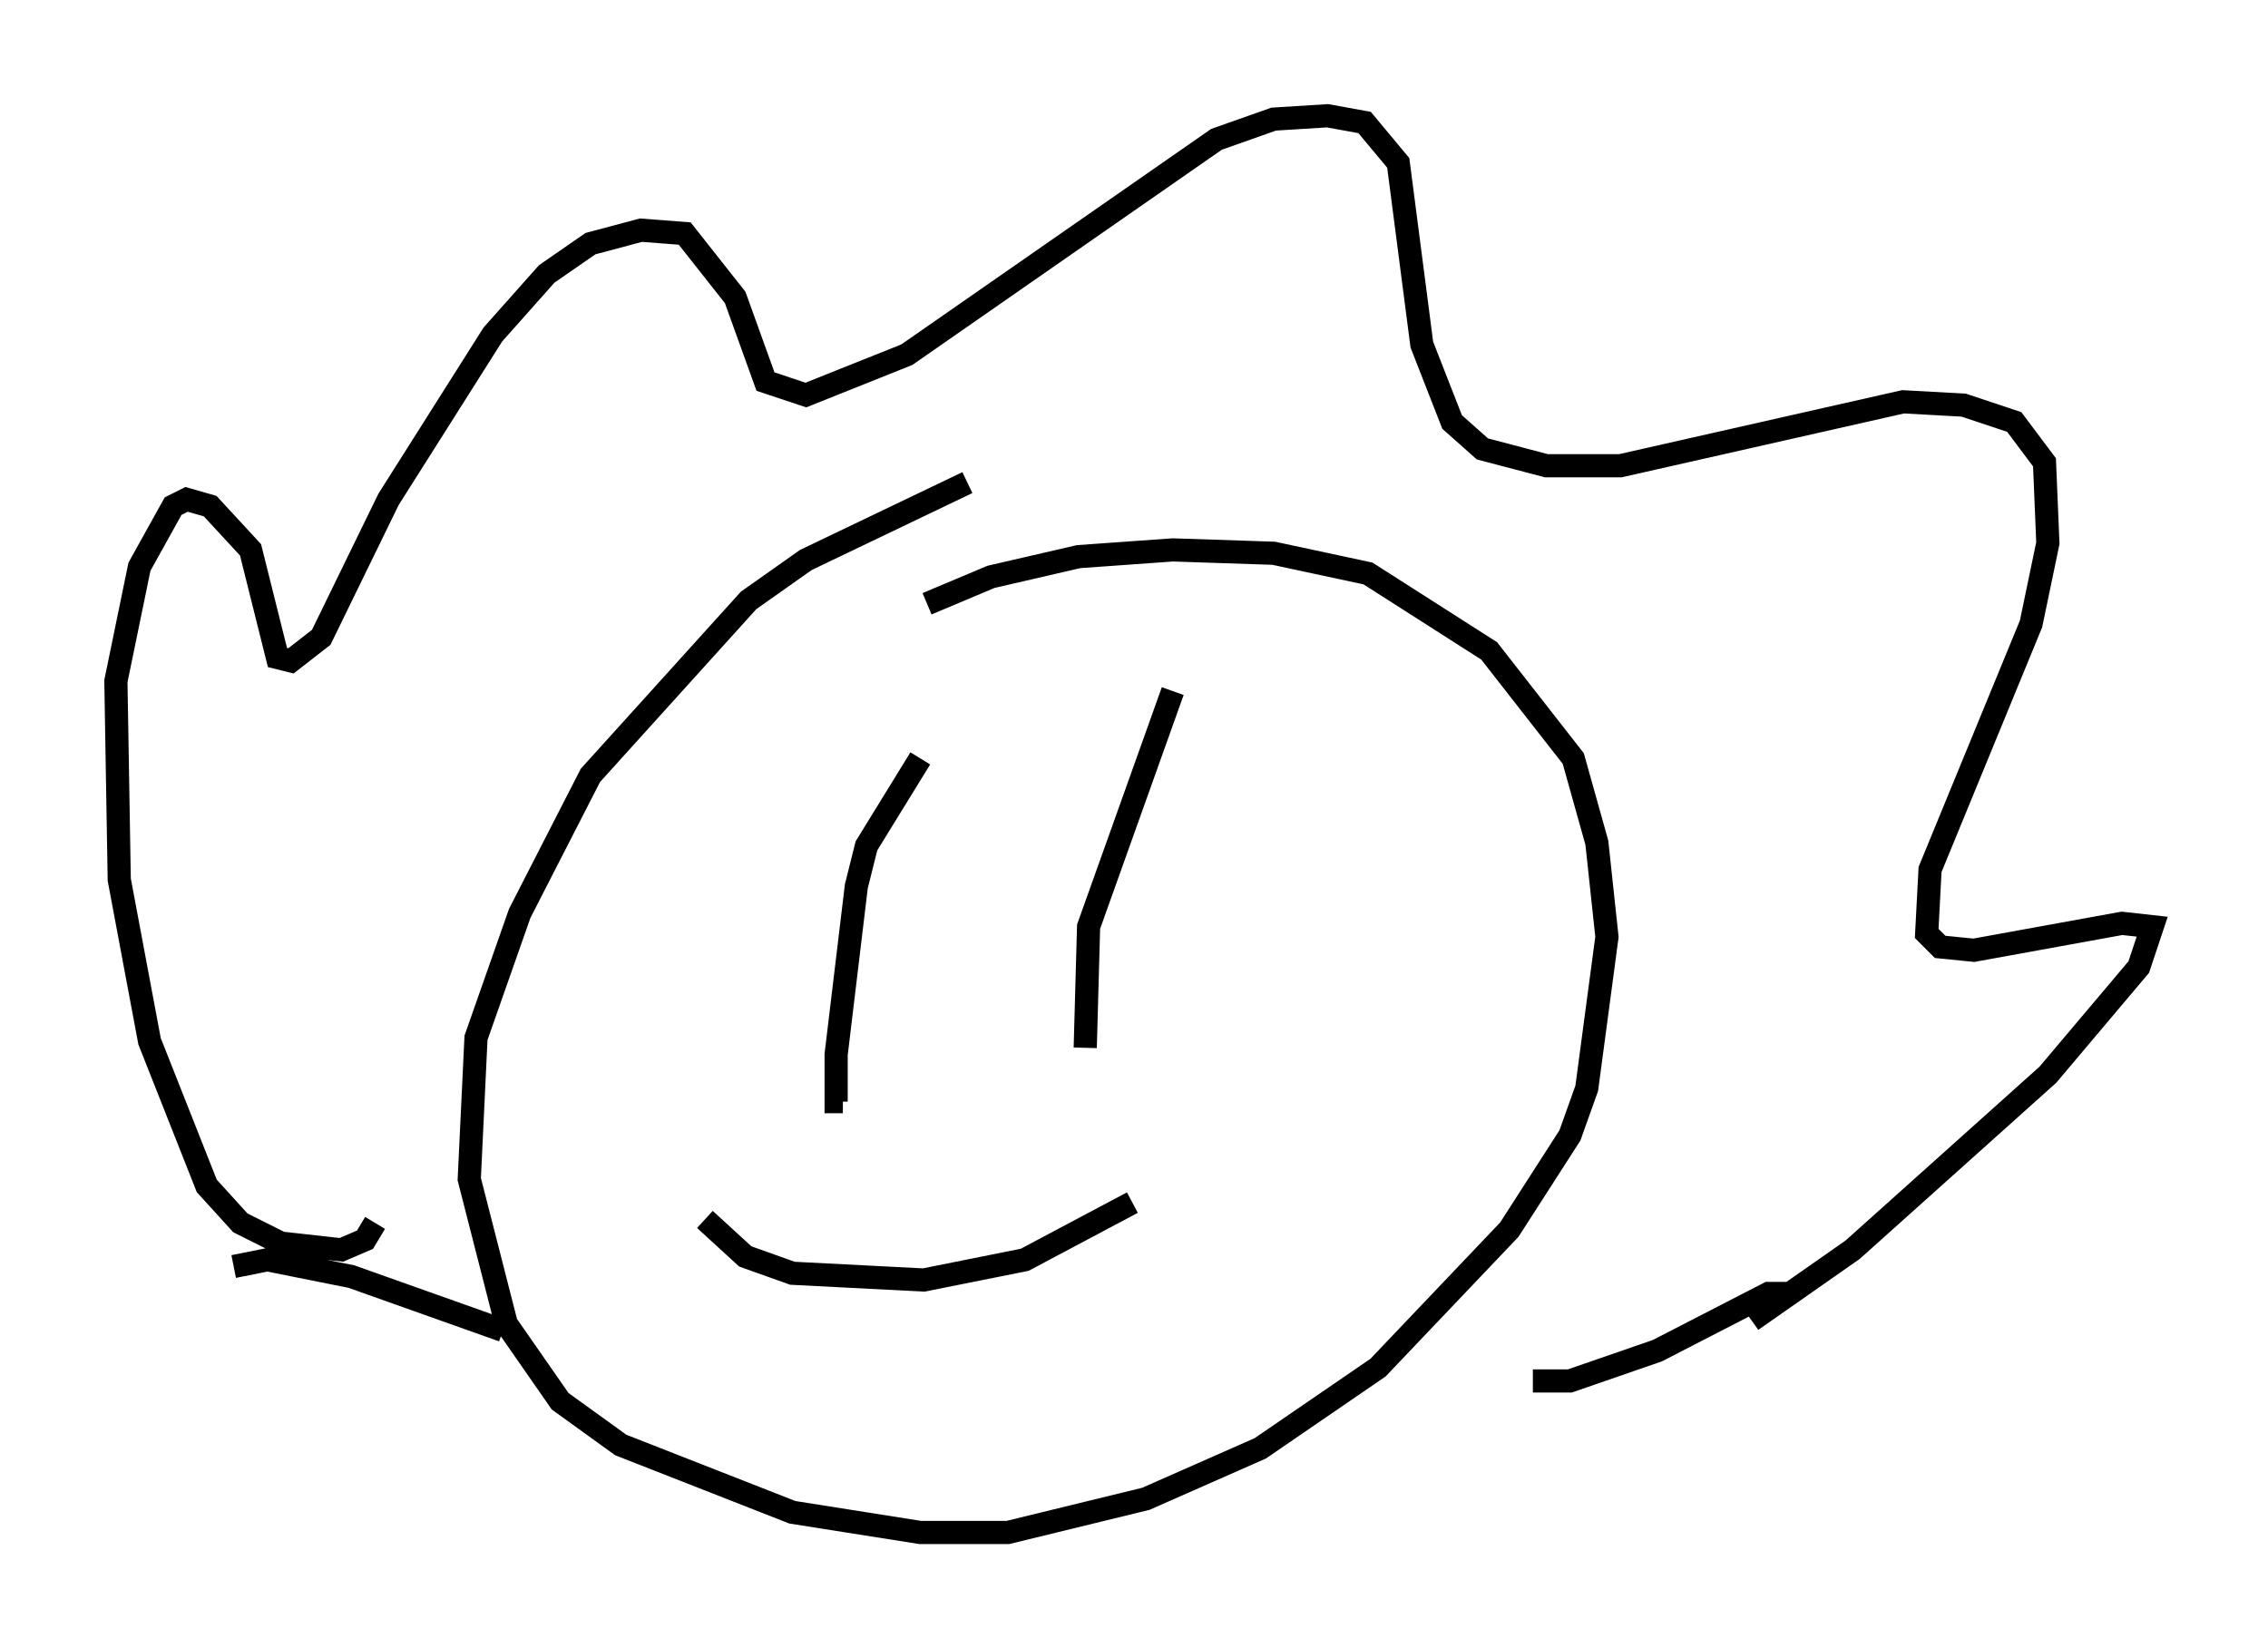 <?xml version="1.0" encoding="utf-8" ?>
<svg baseProfile="full" height="71.151" version="1.1" width="97.877" xmlns="http://www.w3.org/2000/svg" xmlns:ev="http://www.w3.org/2001/xml-events" xmlns:xlink="http://www.w3.org/1999/xlink"><defs /><rect fill="white" height="71.151" width="97.877" x="0" y="0" /><path d="M46.832, 20.106 m-5.084, 0.726 l-6.972, 3.341 -2.469, 1.743 l-6.827, 7.553 -3.05, 5.955 l-1.888, 5.374 -0.291, 6.101 l1.598, 6.246 2.324, 3.341 l2.615, 1.888 7.408, 2.905 l5.52, 0.872 3.777, 0.0 l5.955, -1.453 4.939, -2.179 l5.084, -3.486 5.665, -5.955 l2.615, -4.067 0.726, -2.034 l0.872, -6.536 -0.436, -4.067 l-1.017, -3.631 -3.631, -4.648 l-5.229, -3.341 -4.067, -0.872 l-4.358, -0.145 -4.067, 0.291 l-3.777, 0.872 -2.76, 1.162 m-23.821, 26.726 l-0.436, 0.726 -1.017, 0.436 l-2.615, -0.291 -1.743, -0.872 l-1.453, -1.598 -2.469, -6.246 l-1.307, -6.972 -0.145, -8.57 l1.017, -4.939 1.453, -2.615 l0.581, -0.291 1.017, 0.291 l1.743, 1.888 1.162, 4.648 l0.581, 0.145 1.307, -1.017 l2.905, -5.955 4.503, -7.117 l2.324, -2.615 1.888, -1.307 l2.179, -0.581 1.888, 0.145 l2.179, 2.76 1.307, 3.631 l1.743, 0.581 4.358, -1.743 l13.363, -9.296 2.469, -0.872 l2.324, -0.145 1.598, 0.291 l1.453, 1.743 1.017, 7.844 l1.307, 3.341 1.307, 1.162 l2.76, 0.726 3.196, 0.0 l12.201, -2.76 2.615, 0.145 l2.179, 0.726 1.307, 1.743 l0.145, 3.486 -0.726, 3.486 l-4.358, 10.603 -0.145, 2.76 l0.581, 0.581 1.453, 0.145 l6.391, -1.162 1.307, 0.145 l-0.581, 1.743 -3.922, 4.648 l-8.425, 7.553 -4.358, 3.05 l1.598, -1.162 -0.872, 0.0 l-4.793, 2.469 -3.777, 1.307 l-1.598, 0.0 m-56.067, -4.939 l1.453, -0.291 3.631, 0.726 l6.536, 2.324 m18.011, -24.693 l-2.324, 3.777 -0.436, 1.743 l-0.872, 7.263 0.0, 2.034 l0.291, 0.0 m14.235, -17.721 l-3.631, 10.168 -0.145, 5.229 m-16.413, 7.408 l1.743, 1.598 2.034, 0.726 l5.665, 0.291 4.358, -0.872 l4.648, -2.469 " fill="none" stroke="black" stroke-width="1" /></svg>